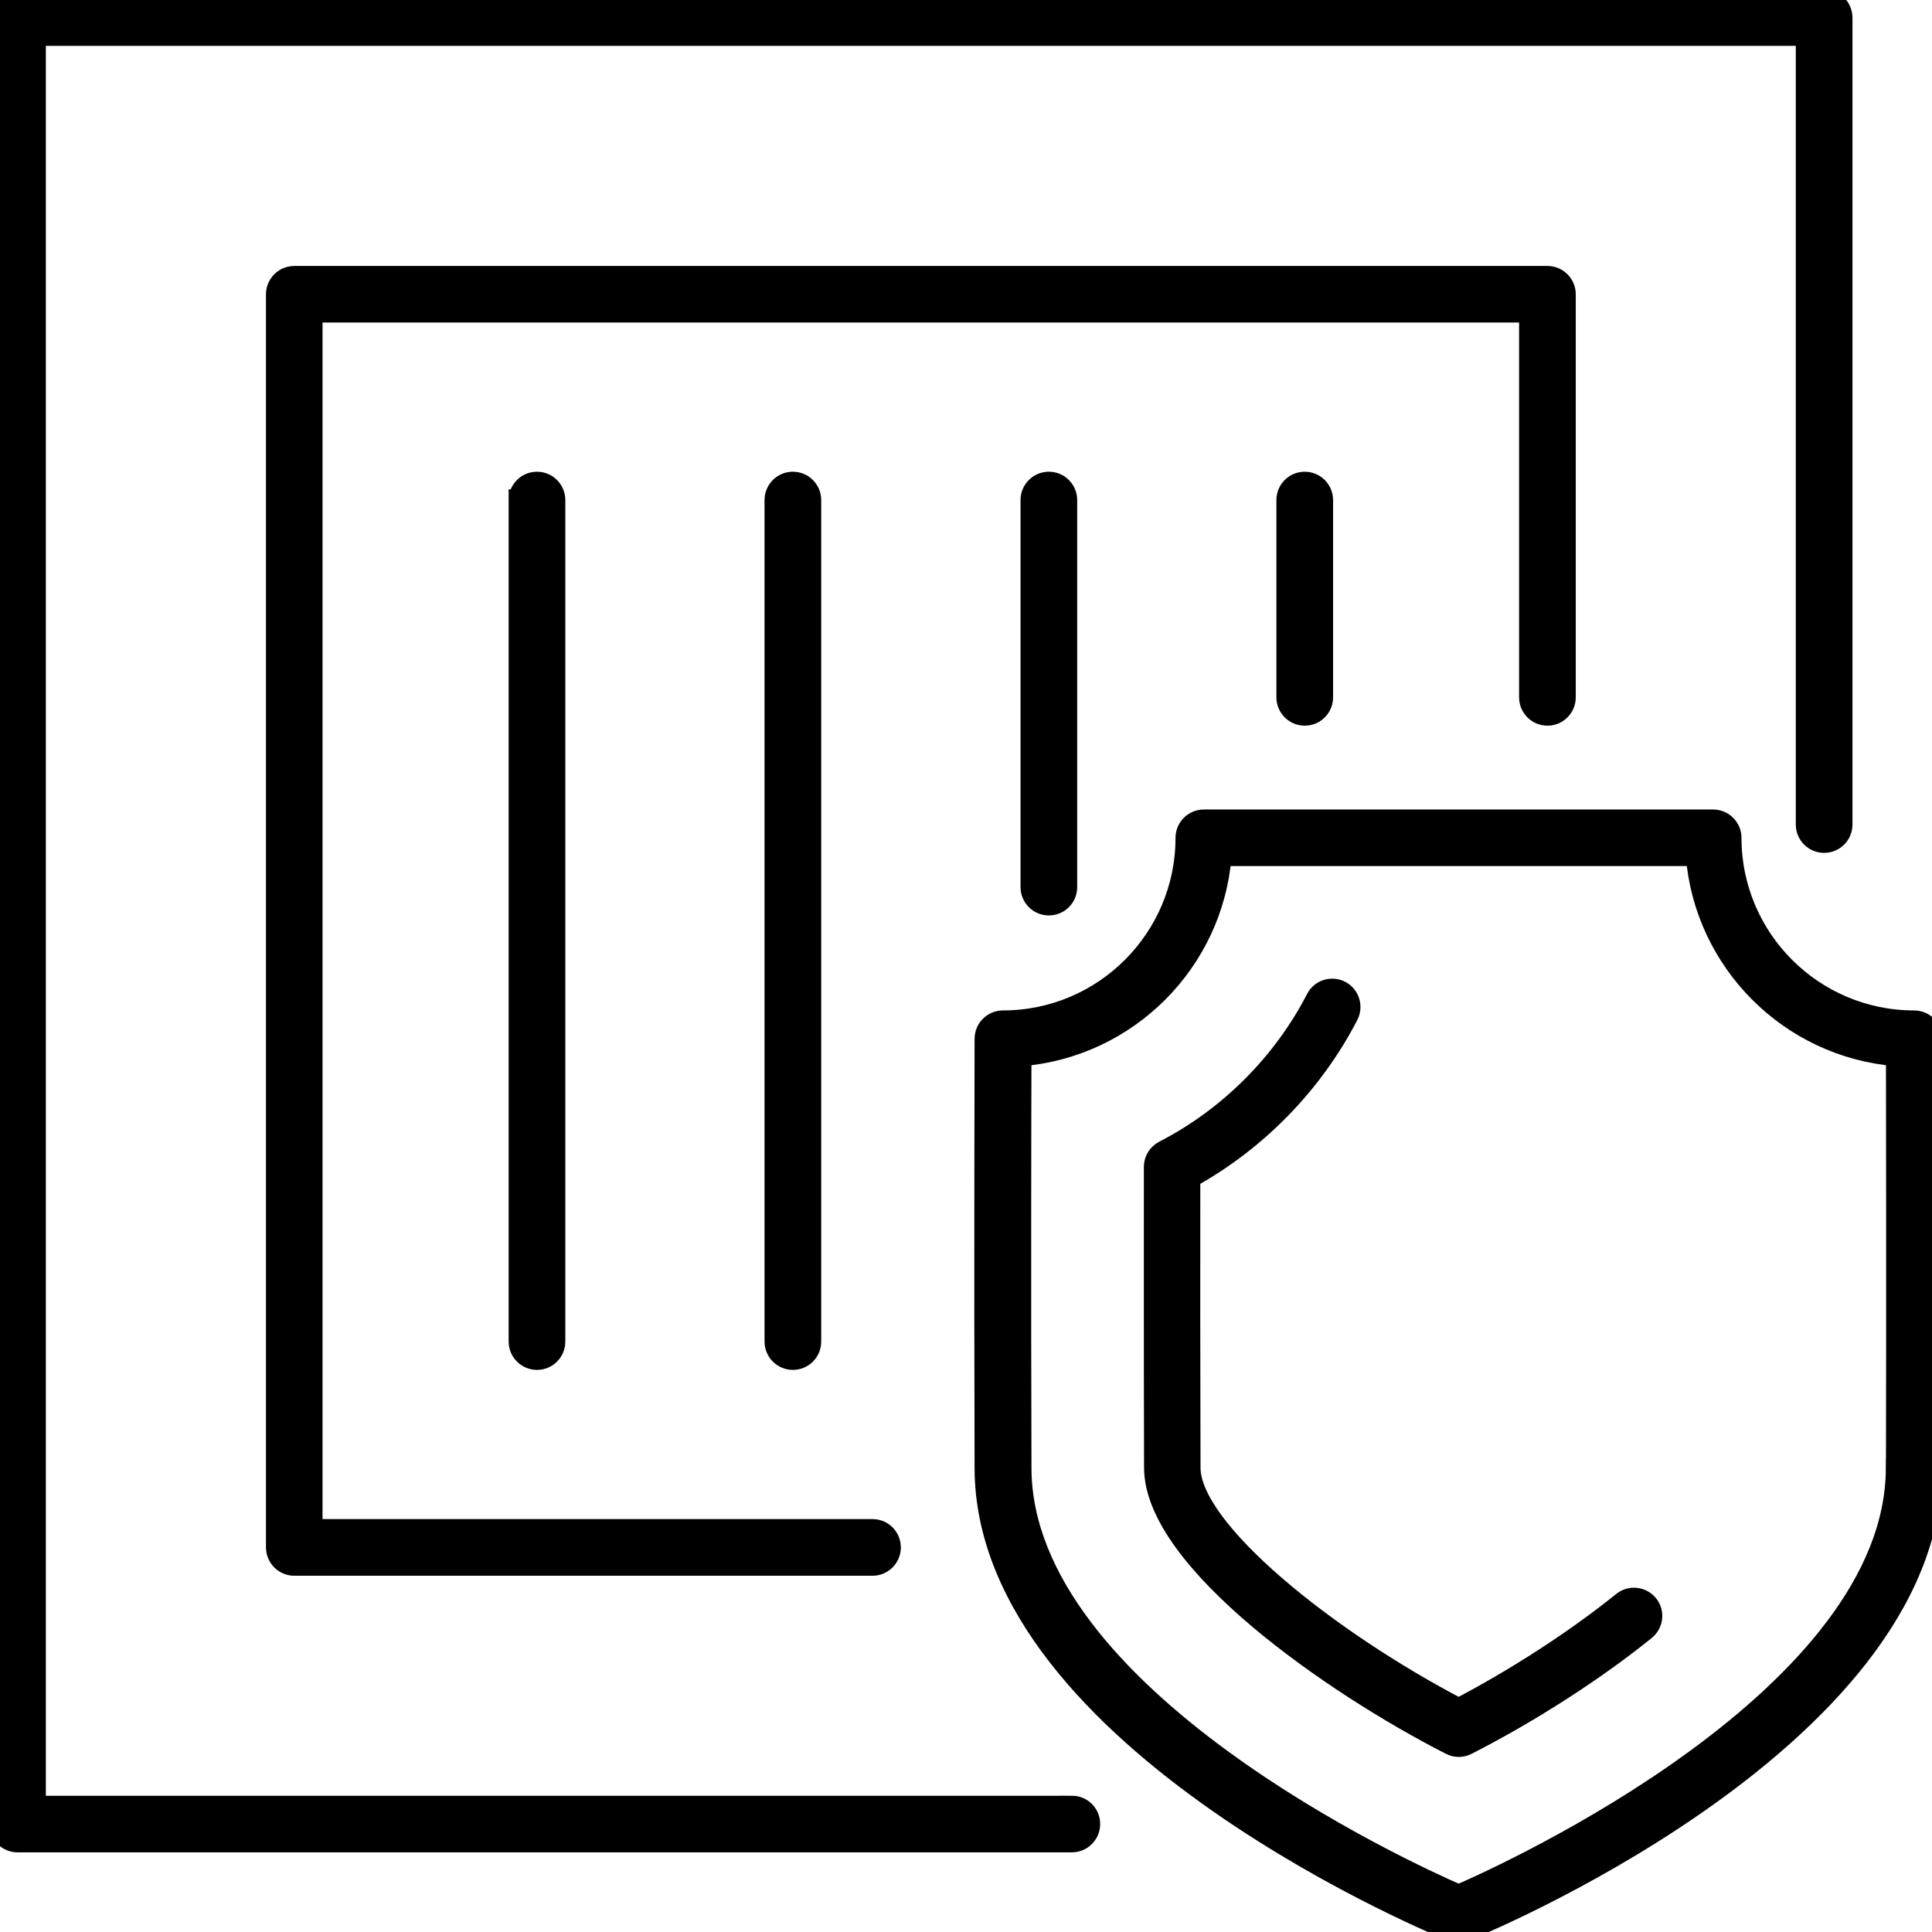 <?xml version="1.0" encoding="UTF-8"?>
<svg id="Supply_Chain" data-name="Supply Chain" xmlns="http://www.w3.org/2000/svg" viewBox="0 0 180 180">
  <defs>
    <style>
      .cls-1 {
        stroke: #000;
        stroke-miterlimit: 10;
        stroke-width: 2px;
      }
    </style>
  </defs>
  <path class="cls-1" d="M179.97,96.77c0-.9-.73-1.63-1.64-1.63-9.42,0-17.08-7.66-17.08-17.08,0-.9-.73-1.64-1.64-1.64h-47.45c-.9,0-1.64.73-1.64,1.64,0,9.42-7.66,17.08-17.08,17.08-.9,0-1.63.73-1.64,1.63,0,.22-.06,21.87,0,40.05.08,25.47,43.38,43.1,43.81,43.17.09.01.17.02.26.02s.17,0,.26-.02c.44-.07,43.73-17.68,43.81-43.17.06-18.18,0-39.83,0-40.05ZM176.7,136.8c-.07,21.33-36.03,37.73-40.8,39.79-4.77-2.07-40.73-18.47-40.8-39.79-.05-15.34-.02-33.15,0-38.46,9.92-.79,17.86-8.73,18.65-18.65h44.31c.79,9.92,8.73,17.86,18.65,18.65.01,5.31.04,23.12,0,38.46Z"/>
  <path class="cls-1" d="M151.2,149.29c-4.37,3.52-9.9,7.11-15.3,9.93-12.18-6.36-25.03-16.6-25.05-22.46-.03-9.21-.03-19.31-.02-27.05,6.25-3.45,11.46-8.79,14.74-15.14.41-.8.1-1.79-.7-2.21-.8-.41-1.79-.1-2.2.7-3.12,6.05-8.17,11.09-14.21,14.2-.54.28-.89.84-.89,1.45,0,7.86-.01,18.44.02,28.05.03,8.57,16.51,20.1,27.58,25.75.23.12.49.18.74.18s.51-.06.74-.18c5.82-2.97,11.88-6.86,16.61-10.68.7-.57.82-1.6.25-2.3-.57-.7-1.6-.81-2.3-.25Z"/>
  <path class="cls-1" d="M99.86,168.31H3.27V3.27h165.04v73.55c0,.9.73,1.64,1.64,1.64s1.64-.73,1.64-1.64V1.64C171.58.73,170.85,0,169.95,0H1.64C.73,0,0,.73,0,1.64v168.31C0,170.85.73,171.58,1.64,171.58h98.22c.9,0,1.64-.73,1.64-1.64s-.73-1.64-1.64-1.64Z"/>
  <path class="cls-1" d="M144.17,66.61c.9,0,1.64-.73,1.64-1.64V27.42c0-.9-.73-1.64-1.64-1.64H27.42c-.9,0-1.64.73-1.64,1.64v116.75c0,.9.73,1.64,1.64,1.64h53.87c.9,0,1.64-.73,1.64-1.64s-.73-1.64-1.64-1.64H29.05V29.05h113.48v35.92c0,.9.73,1.64,1.64,1.64Z"/>
  <path class="cls-1" d="M48.39,46.59v78.4c0,.9.73,1.64,1.64,1.64s1.64-.73,1.64-1.64V46.59c0-.9-.73-1.64-1.64-1.64s-1.64.73-1.64,1.64Z"/>
  <path class="cls-1" d="M72.23,46.59v78.4c0,.9.73,1.64,1.64,1.64s1.64-.73,1.64-1.64V46.59c0-.9-.73-1.64-1.64-1.64s-1.64.73-1.64,1.64Z"/>
  <path class="cls-1" d="M96.08,46.59v36.06c0,.9.73,1.64,1.64,1.64s1.64-.73,1.64-1.64v-36.06c0-.9-.73-1.64-1.64-1.64s-1.64.73-1.64,1.64Z"/>
  <path class="cls-1" d="M119.92,46.59v18.38c0,.9.73,1.64,1.64,1.64s1.64-.73,1.64-1.64v-18.38c0-.9-.73-1.64-1.64-1.64s-1.64.73-1.64,1.64Z"/>
</svg>